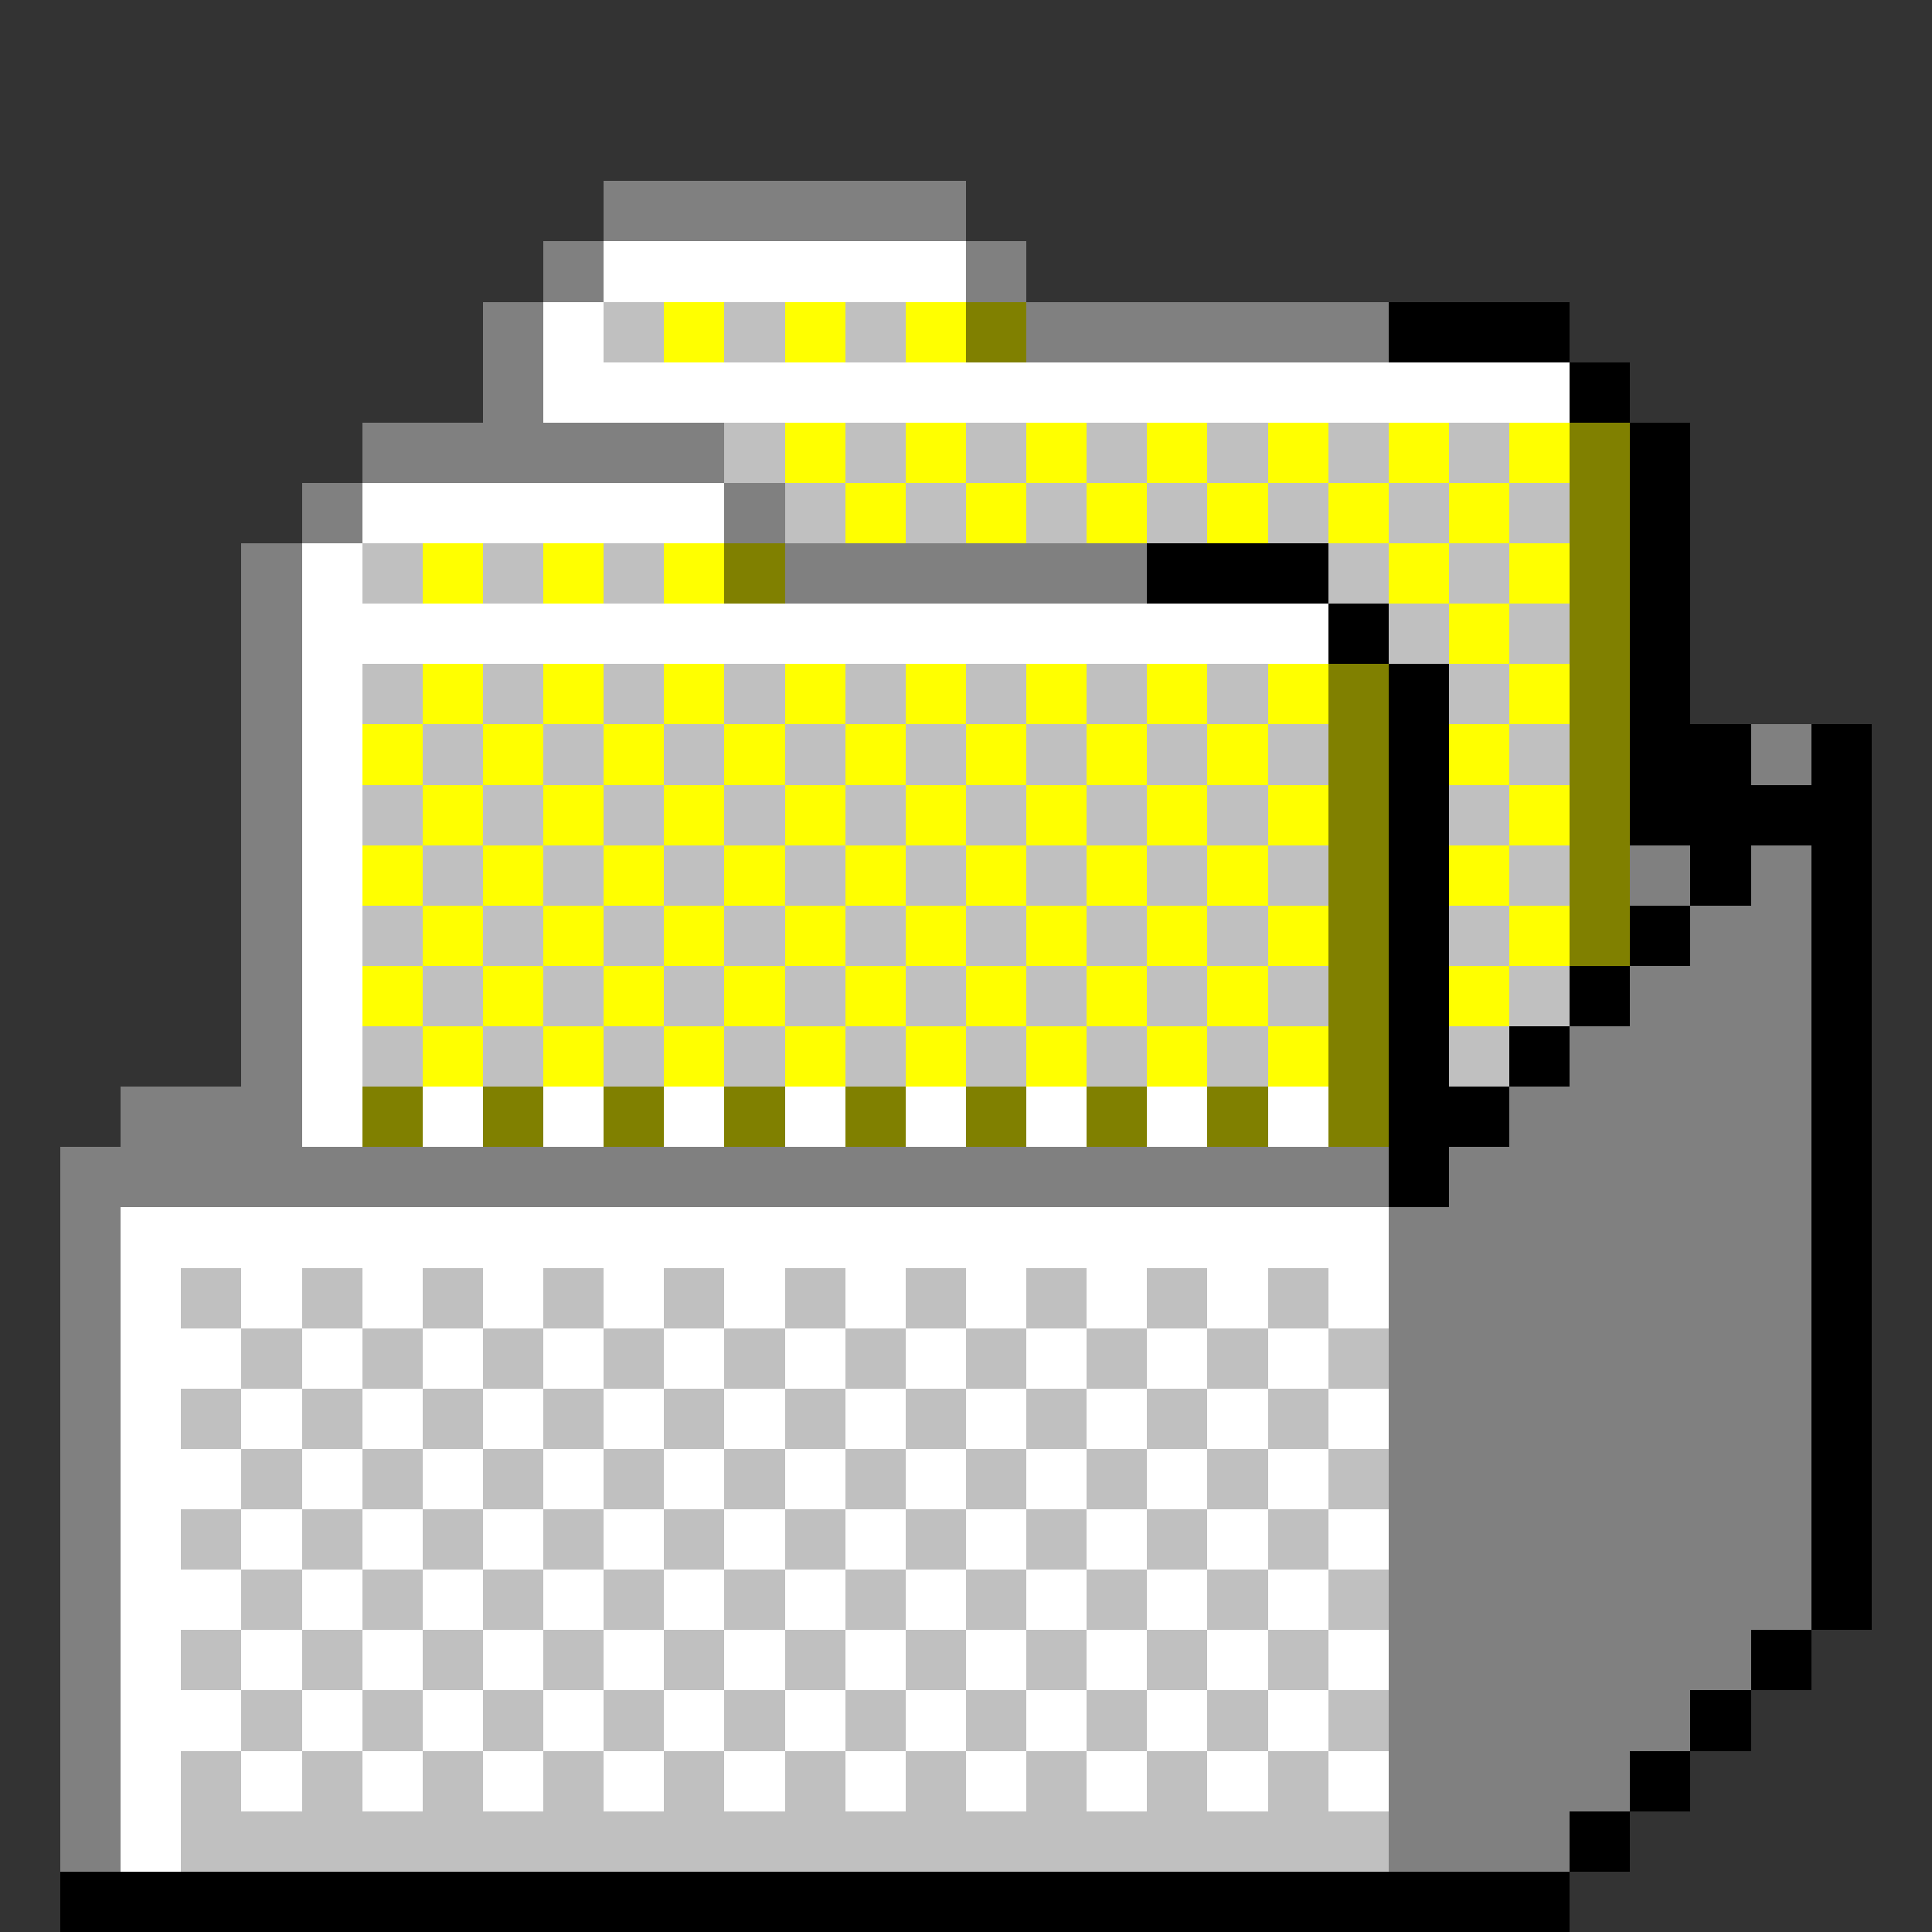 <svg xmlns="http://www.w3.org/2000/svg" width="32" height="32" shape-rendering="crispEdges" viewBox="0 -0.5 32 32"><rect x="0" y="-0.5" width="32" height="32" fill="#333333" stroke="none"/><path stroke="gray" d="M10 3h6M9 4h1m6 0h1M8 5h1m8 0h6M8 6h1M6 7h6M5 8h1m6 0h1M4 9h1m8 0h6M4 10h1m-1 1h1m-1 1h1m24 0h1M4 13h1m-1 1h1m22 0h1m1 0h1M4 15h1m23 0h2M4 16h1m22 0h3M4 17h1m21 0h4M2 18h3m20 0h5M1 19h22m1 0h6M1 20h1m21 0h7M1 21h1m21 0h7M1 22h1m21 0h7M1 23h1m21 0h7M1 24h1m21 0h7M1 25h1m21 0h7M1 26h1m21 0h7M1 27h1m21 0h6M1 28h1m21 0h5M1 29h1m21 0h4M1 30h1m21 0h3"/><path stroke="#fff" d="M10 4h6M9 5h1M9 6h17M6 8h6M5 9h1m-1 1h17M5 11h1m-1 1h1m-1 1h1m-1 1h1m-1 1h1m-1 1h1m-1 1h1m-1 1h1m1 0h1m1 0h1m1 0h1m1 0h1m1 0h1m1 0h1m1 0h1m1 0h1M2 20h21M2 21h1m1 0h1m1 0h1m1 0h1m1 0h1m1 0h1m1 0h1m1 0h1m1 0h1m1 0h1m1 0h1M2 22h2m1 0h1m1 0h1m1 0h1m1 0h1m1 0h1m1 0h1m1 0h1m1 0h1m1 0h1M2 23h1m1 0h1m1 0h1m1 0h1m1 0h1m1 0h1m1 0h1m1 0h1m1 0h1m1 0h1m1 0h1M2 24h2m1 0h1m1 0h1m1 0h1m1 0h1m1 0h1m1 0h1m1 0h1m1 0h1m1 0h1M2 25h1m1 0h1m1 0h1m1 0h1m1 0h1m1 0h1m1 0h1m1 0h1m1 0h1m1 0h1m1 0h1M2 26h2m1 0h1m1 0h1m1 0h1m1 0h1m1 0h1m1 0h1m1 0h1m1 0h1m1 0h1M2 27h1m1 0h1m1 0h1m1 0h1m1 0h1m1 0h1m1 0h1m1 0h1m1 0h1m1 0h1m1 0h1M2 28h2m1 0h1m1 0h1m1 0h1m1 0h1m1 0h1m1 0h1m1 0h1m1 0h1m1 0h1M2 29h1m1 0h1m1 0h1m1 0h1m1 0h1m1 0h1m1 0h1m1 0h1m1 0h1m1 0h1m1 0h1M2 30h1"/><path stroke="silver" d="M10 5h1m1 0h1m1 0h1m-3 2h1m1 0h1m1 0h1m1 0h1m1 0h1m1 0h1m1 0h1M13 8h1m1 0h1m1 0h1m1 0h1m1 0h1m1 0h1m1 0h1M6 9h1m1 0h1m1 0h1m11 0h1m1 0h1m-2 1h1m1 0h1M6 11h1m1 0h1m1 0h1m1 0h1m1 0h1m1 0h1m1 0h1m1 0h1m3 0h1M7 12h1m1 0h1m1 0h1m1 0h1m1 0h1m1 0h1m1 0h1m1 0h1m3 0h1M6 13h1m1 0h1m1 0h1m1 0h1m1 0h1m1 0h1m1 0h1m1 0h1m3 0h1M7 14h1m1 0h1m1 0h1m1 0h1m1 0h1m1 0h1m1 0h1m1 0h1m3 0h1M6 15h1m1 0h1m1 0h1m1 0h1m1 0h1m1 0h1m1 0h1m1 0h1m3 0h1M7 16h1m1 0h1m1 0h1m1 0h1m1 0h1m1 0h1m1 0h1m1 0h1m3 0h1M6 17h1m1 0h1m1 0h1m1 0h1m1 0h1m1 0h1m1 0h1m1 0h1m3 0h1M3 21h1m1 0h1m1 0h1m1 0h1m1 0h1m1 0h1m1 0h1m1 0h1m1 0h1m1 0h1M4 22h1m1 0h1m1 0h1m1 0h1m1 0h1m1 0h1m1 0h1m1 0h1m1 0h1m1 0h1M3 23h1m1 0h1m1 0h1m1 0h1m1 0h1m1 0h1m1 0h1m1 0h1m1 0h1m1 0h1M4 24h1m1 0h1m1 0h1m1 0h1m1 0h1m1 0h1m1 0h1m1 0h1m1 0h1m1 0h1M3 25h1m1 0h1m1 0h1m1 0h1m1 0h1m1 0h1m1 0h1m1 0h1m1 0h1m1 0h1M4 26h1m1 0h1m1 0h1m1 0h1m1 0h1m1 0h1m1 0h1m1 0h1m1 0h1m1 0h1M3 27h1m1 0h1m1 0h1m1 0h1m1 0h1m1 0h1m1 0h1m1 0h1m1 0h1m1 0h1M4 28h1m1 0h1m1 0h1m1 0h1m1 0h1m1 0h1m1 0h1m1 0h1m1 0h1m1 0h1M3 29h1m1 0h1m1 0h1m1 0h1m1 0h1m1 0h1m1 0h1m1 0h1m1 0h1m1 0h1M3 30h20"/><path stroke="#ff0" d="M11 5h1m1 0h1m1 0h1m-3 2h1m1 0h1m1 0h1m1 0h1m1 0h1m1 0h1m1 0h1M14 8h1m1 0h1m1 0h1m1 0h1m1 0h1m1 0h1M7 9h1m1 0h1m1 0h1m11 0h1m1 0h1m-2 1h1M7 11h1m1 0h1m1 0h1m1 0h1m1 0h1m1 0h1m1 0h1m1 0h1m3 0h1M6 12h1m1 0h1m1 0h1m1 0h1m1 0h1m1 0h1m1 0h1m1 0h1m3 0h1M7 13h1m1 0h1m1 0h1m1 0h1m1 0h1m1 0h1m1 0h1m1 0h1m3 0h1M6 14h1m1 0h1m1 0h1m1 0h1m1 0h1m1 0h1m1 0h1m1 0h1m3 0h1M7 15h1m1 0h1m1 0h1m1 0h1m1 0h1m1 0h1m1 0h1m1 0h1m3 0h1M6 16h1m1 0h1m1 0h1m1 0h1m1 0h1m1 0h1m1 0h1m1 0h1m3 0h1M7 17h1m1 0h1m1 0h1m1 0h1m1 0h1m1 0h1m1 0h1m1 0h1"/><path stroke="olive" d="M16 5h1m9 2h1m-1 1h1M12 9h1m13 0h1m-1 1h1m-5 1h1m3 0h1m-5 1h1m3 0h1m-5 1h1m3 0h1m-5 1h1m3 0h1m-5 1h1m3 0h1m-5 1h1m-1 1h1M6 18h1m1 0h1m1 0h1m1 0h1m1 0h1m1 0h1m1 0h1m1 0h1m1 0h1"/><path stroke="#000" d="M23 5h3m0 1h1m0 1h1m-1 1h1m-9 1h3m5 0h1m-6 1h1m4 0h1m-5 1h1m3 0h1m-5 1h1m3 0h2m1 0h1m-8 1h1m3 0h4m-8 1h1m4 0h1m1 0h1m-8 1h1m3 0h1m2 0h1m-8 1h1m2 0h1m3 0h1m-8 1h1m1 0h1m4 0h1m-8 1h2m5 0h1m-8 1h1m6 0h1m-1 1h1m-1 1h1m-1 1h1m-1 1h1m-1 1h1m-1 1h1m-1 1h1m-2 1h1m-2 1h1m-2 1h1m-2 1h1M1 31h25"/></svg>